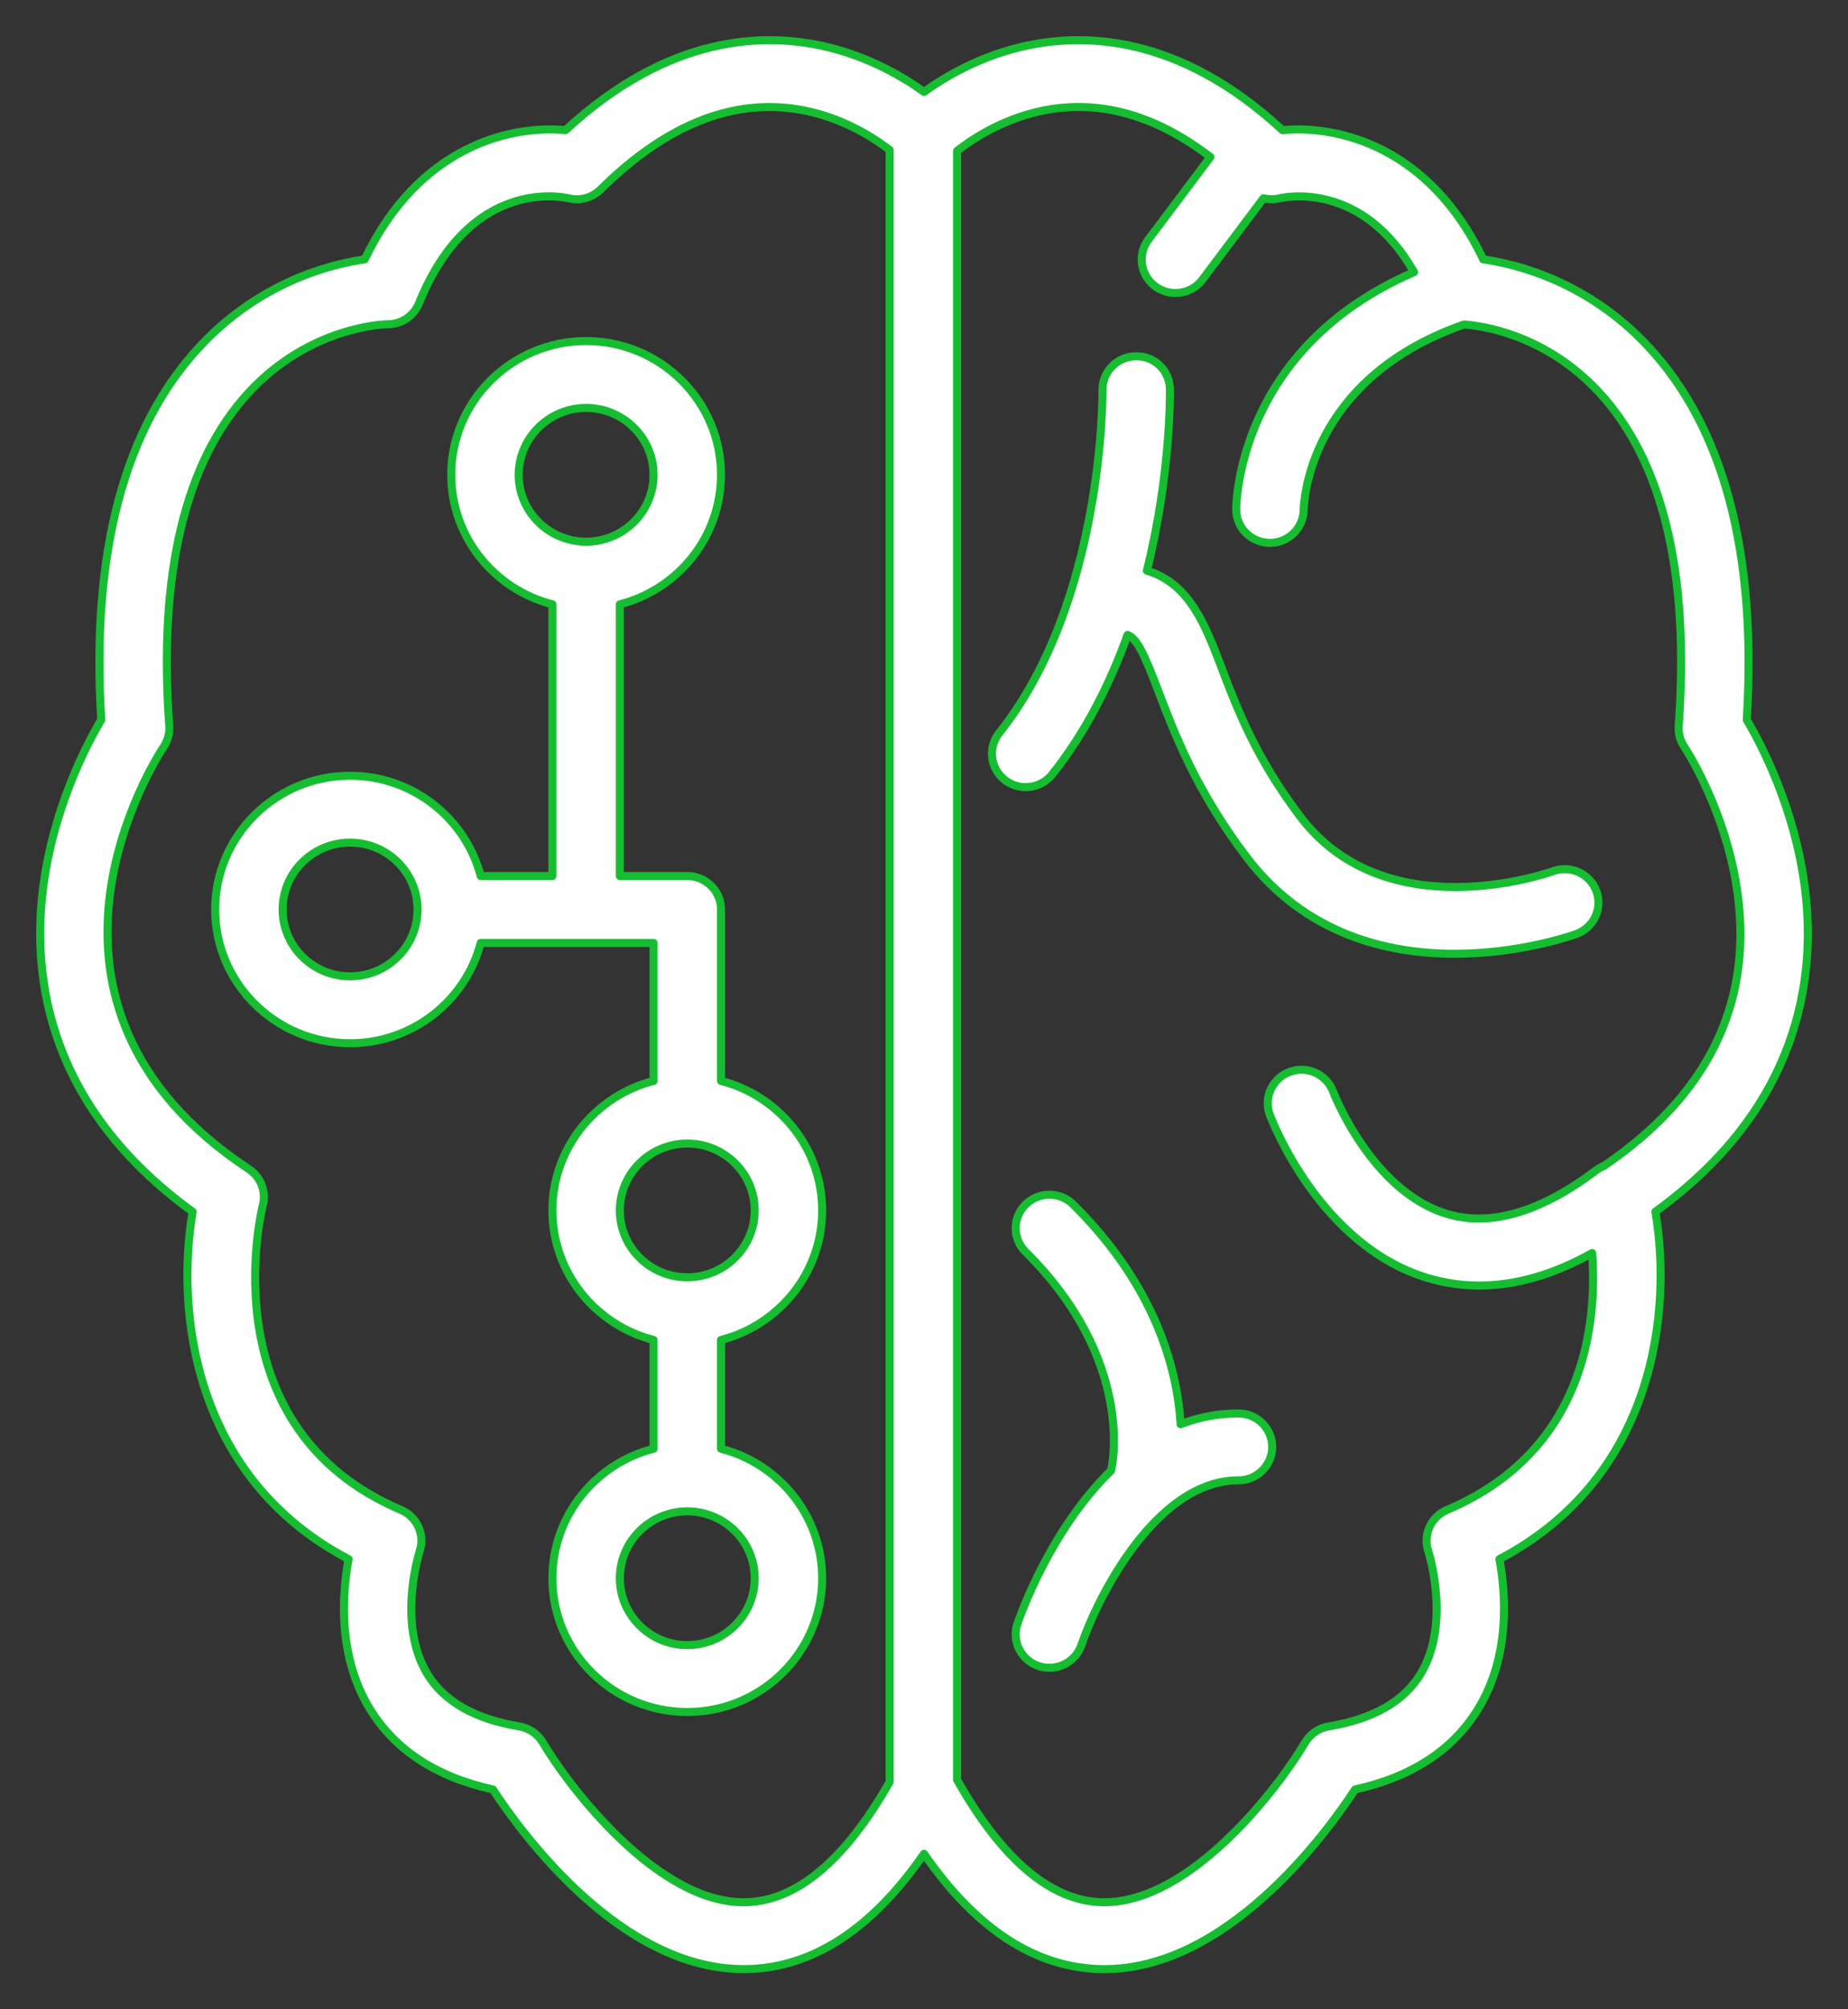 <svg width="46px" height="50px" viewBox="0 0 46 50" version="1.1" xmlns="http://www.w3.org/2000/svg" xmlns:xlink="http://www.w3.org/1999/xlink">
    <rect x="0" y="0" width="46" height="50" fill="#333333" stroke="none"/>
    <g stroke="none" stroke-width="1" fill="none" fill-rule="evenodd" stroke-linejoin="round">
        <g transform="translate(-164, -2943)" fill="#FFFFFF" fill-rule="nonzero" stroke="#16BD31" stroke-width="0.2">
            <g transform="translate(15, 1662)">
                <g transform="translate(0, 1202)">
                    <g transform="translate(124, 56)">
                        <g transform="translate(26, 24)">
                            <path d="M16.947,32.344 L16.947,35.051 C18.393,35.421 19.465,36.725 19.465,38.273 C19.465,40.108 17.959,41.602 16.108,41.602 C14.256,41.602 12.75,40.108 12.75,38.273 C12.75,36.725 13.822,35.421 15.268,35.051 L15.268,32.344 C13.822,31.973 12.75,30.669 12.75,29.121 C12.75,27.573 13.822,26.268 15.268,25.898 L15.268,22.464 L10.965,22.464 C10.591,23.898 9.275,24.96 7.714,24.96 C5.863,24.96 4.356,23.467 4.356,21.632 C4.356,19.797 5.863,18.304 7.714,18.304 C9.275,18.304 10.591,19.366 10.965,20.8 L12.75,20.8 L12.75,14.038 C11.304,13.668 10.232,12.363 10.232,10.815 C10.232,8.98 11.738,7.487 13.589,7.487 C15.441,7.487 16.947,8.98 16.947,10.815 C16.947,12.363 15.875,13.668 14.429,14.038 L14.429,20.8 L16.108,20.8 C16.28,20.8 16.441,20.852 16.574,20.941 C16.799,21.09 16.947,21.344 16.947,21.632 L16.947,25.898 C18.393,26.268 19.465,27.573 19.465,29.121 C19.465,30.669 18.393,31.973 16.947,32.344 Z M30.449,3.934 L28.932,5.956 C28.767,6.176 28.514,6.291 28.258,6.291 C28.083,6.291 27.908,6.238 27.757,6.126 C27.386,5.852 27.308,5.331 27.585,4.962 L29.129,2.907 C27.692,1.807 26.23,1.434 24.768,1.796 C23.846,2.025 23.153,2.496 22.823,2.756 L22.823,43.289 C23.952,45.291 25.172,46.316 26.451,46.336 C26.464,46.336 26.477,46.336 26.489,46.336 C28.66,46.336 30.831,43.472 31.487,42.361 C31.613,42.148 31.828,42.001 32.074,41.961 C33.176,41.779 33.946,41.34 34.36,40.658 C35.124,39.401 34.559,37.619 34.553,37.602 C34.415,37.191 34.617,36.744 35.019,36.574 C38.467,35.109 38.758,31.924 38.632,30.181 C37.666,30.72 36.727,30.99 35.821,30.99 C35.4,30.99 34.987,30.932 34.582,30.815 C31.863,30.031 30.658,26.875 30.608,26.74 C30.448,26.31 30.67,25.831 31.105,25.672 C31.538,25.512 32.021,25.732 32.182,26.162 C32.191,26.188 33.151,28.675 35.056,29.219 C36.125,29.524 37.362,29.156 38.73,28.123 C38.791,28.077 38.857,28.04 38.925,28.013 C41.481,26.278 42.604,24.023 42.262,21.308 C41.995,19.195 40.936,17.6 40.925,17.584 C40.822,17.431 40.773,17.247 40.786,17.063 C41.06,13.27 40.392,10.477 38.802,8.761 C37.455,7.308 35.858,7.103 35.443,7.074 C31.542,8.435 31.453,11.552 31.451,11.685 C31.445,12.14 31.07,12.509 30.612,12.509 C30.61,12.509 30.608,12.509 30.606,12.509 C30.145,12.506 29.772,12.137 29.772,11.68 C29.772,11.507 29.826,7.659 34.198,5.772 C32.927,3.542 31.066,3.885 30.839,3.936 C30.709,3.965 30.576,3.964 30.449,3.934 Z M28.388,34.441 C28.83,34.271 29.309,34.173 29.827,34.173 C30.291,34.173 30.667,34.546 30.667,35.005 C30.667,35.464 30.291,35.837 29.828,35.837 C27.76,35.837 26.304,38.794 25.918,39.934 C25.8,40.282 25.472,40.502 25.121,40.502 C25.033,40.502 24.943,40.488 24.855,40.459 C24.416,40.313 24.179,39.843 24.325,39.407 C24.372,39.268 25.121,37.094 26.658,35.592 C26.658,35.59 26.659,35.588 26.659,35.586 C26.688,35.463 27.254,32.852 24.528,30.151 C24.2,29.826 24.2,29.299 24.528,28.974 C24.856,28.649 25.388,28.649 25.715,28.974 C27.779,31.02 28.305,33.087 28.388,34.441 Z M27.066,14.8 C26.637,15.996 26.035,17.208 25.19,18.271 C25.024,18.479 24.779,18.587 24.53,18.587 C24.348,18.587 24.165,18.529 24.011,18.408 C23.647,18.124 23.585,17.601 23.872,17.24 C26.489,13.95 26.443,8.762 26.442,8.71 C26.436,8.251 26.806,7.872 27.27,7.866 C27.747,7.854 28.115,8.227 28.121,8.686 C28.123,8.825 28.14,10.819 27.548,13.2 C28.611,13.525 28.998,14.544 29.406,15.615 C29.787,16.617 30.261,17.864 31.366,19.321 C33.491,22.125 37.493,20.738 37.663,20.678 C38.098,20.523 38.58,20.746 38.738,21.177 C38.895,21.608 38.672,22.084 38.237,22.242 C38.131,22.28 36.838,22.734 35.209,22.734 C33.527,22.734 31.486,22.25 30.023,20.32 C28.775,18.673 28.232,17.245 27.835,16.202 C27.459,15.214 27.302,14.898 27.066,14.8 Z M21.145,43.342 L21.145,2.732 C20.795,2.462 20.093,1.997 19.168,1.781 C17.413,1.373 15.658,2.023 13.949,3.715 C13.741,3.922 13.439,4.005 13.152,3.934 C13.094,3.921 12.916,3.886 12.663,3.886 C11.878,3.886 10.369,4.219 9.429,6.546 C9.302,6.861 8.994,7.069 8.65,7.069 C8.578,7.07 6.727,7.112 5.197,8.761 C3.607,10.477 2.939,13.269 3.213,17.063 C3.226,17.247 3.177,17.43 3.074,17.584 C2.903,17.841 -1.068,23.955 5.194,28.093 C5.489,28.288 5.629,28.646 5.543,28.987 C5.487,29.212 4.227,34.554 8.98,36.573 C9.382,36.744 9.584,37.191 9.446,37.601 C9.441,37.617 8.869,39.4 9.642,40.664 C10.057,41.342 10.825,41.779 11.925,41.961 C12.17,42.001 12.386,42.148 12.511,42.361 C13.172,43.478 15.373,46.371 17.547,46.336 C18.815,46.317 20.025,45.309 21.145,43.342 Z M43.928,21.101 C44.214,23.366 43.778,26.561 40.205,29.153 C40.619,31.576 40.227,35.747 36.323,37.798 C36.485,38.679 36.593,40.208 35.799,41.515 C35.175,42.543 34.144,43.219 32.731,43.529 C32.013,44.627 29.522,48.044 26.431,48 C24.786,47.976 23.299,47.012 22,45.13 C20.7,47.012 19.214,47.976 17.569,48 C17.549,48 17.529,48 17.51,48 C14.441,48 11.982,44.62 11.269,43.529 C9.856,43.219 8.825,42.543 8.201,41.515 C7.407,40.208 7.514,38.68 7.676,37.798 C3.773,35.747 3.381,31.576 3.795,29.153 C0.222,26.561 -0.213,23.366 0.072,21.101 C0.324,19.102 1.166,17.509 1.52,16.913 C1.264,12.753 2.095,9.621 3.994,7.601 C5.473,6.026 7.201,5.58 8.079,5.454 C9.417,2.65 11.691,2.107 13.076,2.239 C15.665,-0.152 18.06,-0.209 19.638,0.182 C20.679,0.44 21.495,0.923 22,1.287 C22.505,0.923 23.32,0.44 24.361,0.182 C25.94,-0.209 28.335,-0.152 30.924,2.239 C32.307,2.107 34.583,2.65 35.921,5.454 C36.799,5.58 38.527,6.026 40.006,7.601 C41.904,9.621 42.736,12.753 42.48,16.913 C42.834,17.51 43.676,19.102 43.928,21.101 Z M13.589,12.48 C14.515,12.48 15.268,11.733 15.268,10.815 C15.268,9.898 14.515,9.151 13.589,9.151 C12.664,9.151 11.911,9.898 11.911,10.815 C11.911,11.733 12.664,12.48 13.589,12.48 Z M7.714,23.296 C8.64,23.296 9.393,22.55 9.393,21.632 C9.393,20.714 8.64,19.968 7.714,19.968 C6.788,19.968 6.035,20.714 6.035,21.632 C6.035,22.55 6.788,23.296 7.714,23.296 Z M16.108,30.785 C17.033,30.785 17.786,30.038 17.786,29.121 C17.786,28.203 17.033,27.456 16.108,27.456 C15.182,27.456 14.429,28.203 14.429,29.121 C14.429,30.038 15.182,30.785 16.108,30.785 Z M16.108,39.938 C17.033,39.938 17.786,39.191 17.786,38.273 C17.786,37.356 17.033,36.609 16.108,36.609 C15.182,36.609 14.429,37.356 14.429,38.273 C14.429,39.191 15.182,39.938 16.108,39.938 Z"></path>
                        </g>
                    </g>
                </g>
            </g>
        </g>
    </g>
</svg>